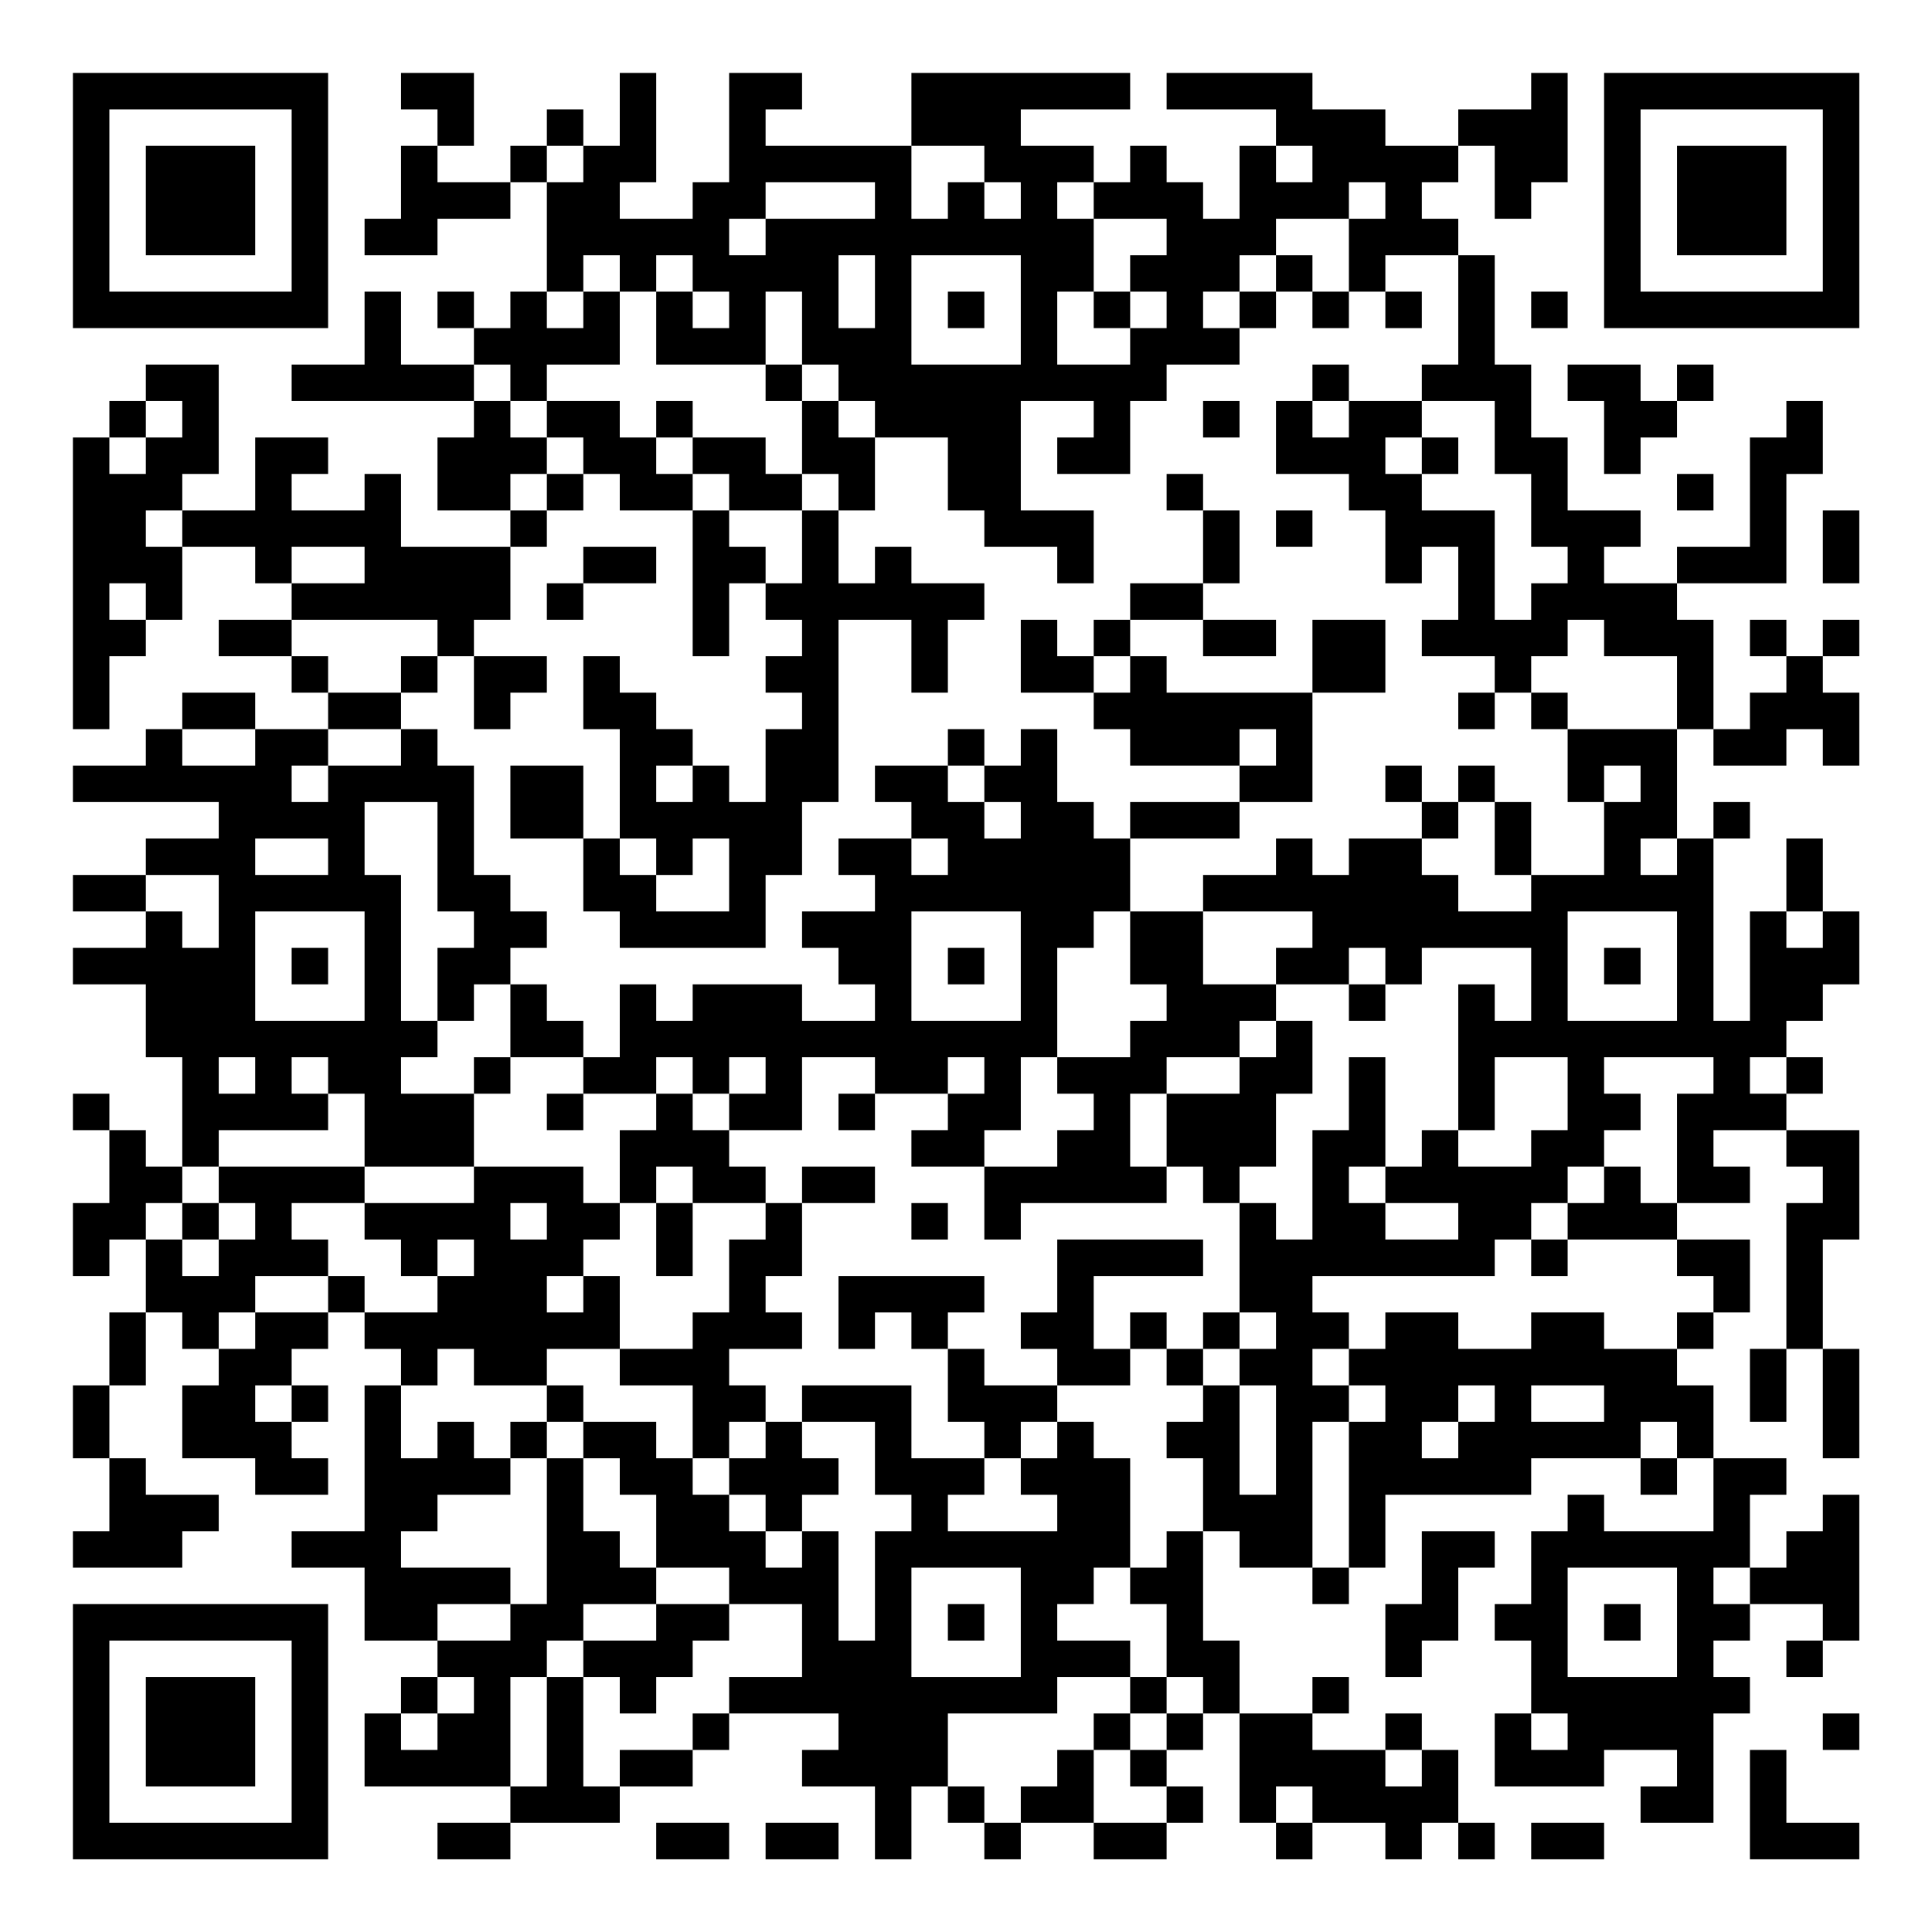 <?xml version="1.0" encoding="UTF-8"?>
<svg xmlns="http://www.w3.org/2000/svg" version="1.1" width="200" height="200" viewBox="0 0 200 200"><rect x="0" y="0" width="200" height="200" fill="#ffffff"/><g transform="scale(3.774)"><g transform="translate(2,2)"><path fill-rule="evenodd" d="M9 0L9 1L10 1L10 2L9 2L9 4L8 4L8 5L10 5L10 4L12 4L12 3L13 3L13 6L12 6L12 7L11 7L11 6L10 6L10 7L11 7L11 8L9 8L9 6L8 6L8 8L6 8L6 9L11 9L11 10L10 10L10 12L12 12L12 13L9 13L9 11L8 11L8 12L6 12L6 11L7 11L7 10L5 10L5 12L3 12L3 11L4 11L4 8L2 8L2 9L1 9L1 10L0 10L0 18L1 18L1 16L2 16L2 15L3 15L3 13L5 13L5 14L6 14L6 15L4 15L4 16L6 16L6 17L7 17L7 18L5 18L5 17L3 17L3 18L2 18L2 19L0 19L0 20L4 20L4 21L2 21L2 22L0 22L0 23L2 23L2 24L0 24L0 25L2 25L2 27L3 27L3 30L2 30L2 29L1 29L1 28L0 28L0 29L1 29L1 31L0 31L0 33L1 33L1 32L2 32L2 34L1 34L1 36L0 36L0 38L1 38L1 40L0 40L0 41L3 41L3 40L4 40L4 39L2 39L2 38L1 38L1 36L2 36L2 34L3 34L3 35L4 35L4 36L3 36L3 38L5 38L5 39L7 39L7 38L6 38L6 37L7 37L7 36L6 36L6 35L7 35L7 34L8 34L8 35L9 35L9 36L8 36L8 40L6 40L6 41L8 41L8 43L10 43L10 44L9 44L9 45L8 45L8 47L12 47L12 48L10 48L10 49L12 49L12 48L15 48L15 47L17 47L17 46L18 46L18 45L21 45L21 46L20 46L20 47L22 47L22 49L23 49L23 47L24 47L24 48L25 48L25 49L26 49L26 48L28 48L28 49L30 49L30 48L31 48L31 47L30 47L30 46L31 46L31 45L32 45L32 48L33 48L33 49L34 49L34 48L36 48L36 49L37 49L37 48L38 48L38 49L39 49L39 48L38 48L38 46L37 46L37 45L36 45L36 46L34 46L34 45L35 45L35 44L34 44L34 45L32 45L32 43L31 43L31 40L32 40L32 41L34 41L34 42L35 42L35 41L36 41L36 39L40 39L40 38L43 38L43 39L44 39L44 38L45 38L45 40L42 40L42 39L41 39L41 40L40 40L40 42L39 42L39 43L40 43L40 45L39 45L39 47L42 47L42 46L44 46L44 47L43 47L43 48L45 48L45 45L46 45L46 44L45 44L45 43L46 43L46 42L48 42L48 43L47 43L47 44L48 44L48 43L49 43L49 39L48 39L48 40L47 40L47 41L46 41L46 39L47 39L47 38L45 38L45 36L44 36L44 35L45 35L45 34L46 34L46 32L44 32L44 31L46 31L46 30L45 30L45 29L47 29L47 30L48 30L48 31L47 31L47 35L46 35L46 37L47 37L47 35L48 35L48 38L49 38L49 35L48 35L48 32L49 32L49 29L47 29L47 28L48 28L48 27L47 27L47 26L48 26L48 25L49 25L49 23L48 23L48 21L47 21L47 23L46 23L46 26L45 26L45 21L46 21L46 20L45 20L45 21L44 21L44 18L45 18L45 19L47 19L47 18L48 18L48 19L49 19L49 17L48 17L48 16L49 16L49 15L48 15L48 16L47 16L47 15L46 15L46 16L47 16L47 17L46 17L46 18L45 18L45 15L44 15L44 14L47 14L47 11L48 11L48 9L47 9L47 10L46 10L46 13L44 13L44 14L42 14L42 13L43 13L43 12L41 12L41 10L40 10L40 8L39 8L39 5L38 5L38 4L37 4L37 3L38 3L38 2L39 2L39 4L40 4L40 3L41 3L41 0L40 0L40 1L38 1L38 2L36 2L36 1L34 1L34 0L30 0L30 1L33 1L33 2L32 2L32 4L31 4L31 3L30 3L30 2L29 2L29 3L28 3L28 2L26 2L26 1L29 1L29 0L23 0L23 2L19 2L19 1L20 1L20 0L18 0L18 3L17 3L17 4L15 4L15 3L16 3L16 0L15 0L15 2L14 2L14 1L13 1L13 2L12 2L12 3L10 3L10 2L11 2L11 0ZM13 2L13 3L14 3L14 2ZM23 2L23 4L24 4L24 3L25 3L25 4L26 4L26 3L25 3L25 2ZM33 2L33 3L34 3L34 2ZM19 3L19 4L18 4L18 5L19 5L19 4L22 4L22 3ZM27 3L27 4L28 4L28 6L27 6L27 8L29 8L29 7L30 7L30 6L29 6L29 5L30 5L30 4L28 4L28 3ZM35 3L35 4L33 4L33 5L32 5L32 6L31 6L31 7L32 7L32 8L30 8L30 9L29 9L29 11L27 11L27 10L28 10L28 9L26 9L26 12L28 12L28 14L27 14L27 13L25 13L25 12L24 12L24 10L22 10L22 9L21 9L21 8L20 8L20 6L19 6L19 8L16 8L16 6L17 6L17 7L18 7L18 6L17 6L17 5L16 5L16 6L15 6L15 5L14 5L14 6L13 6L13 7L14 7L14 6L15 6L15 8L13 8L13 9L12 9L12 8L11 8L11 9L12 9L12 10L13 10L13 11L12 11L12 12L13 12L13 13L12 13L12 15L11 15L11 16L10 16L10 15L6 15L6 16L7 16L7 17L9 17L9 18L7 18L7 19L6 19L6 20L7 20L7 19L9 19L9 18L10 18L10 19L11 19L11 22L12 22L12 23L13 23L13 24L12 24L12 25L11 25L11 26L10 26L10 24L11 24L11 23L10 23L10 20L8 20L8 22L9 22L9 26L10 26L10 27L9 27L9 28L11 28L11 30L8 30L8 28L7 28L7 27L6 27L6 28L7 28L7 29L4 29L4 30L3 30L3 31L2 31L2 32L3 32L3 33L4 33L4 32L5 32L5 31L4 31L4 30L8 30L8 31L6 31L6 32L7 32L7 33L5 33L5 34L4 34L4 35L5 35L5 34L7 34L7 33L8 33L8 34L10 34L10 33L11 33L11 32L10 32L10 33L9 33L9 32L8 32L8 31L11 31L11 30L14 30L14 31L15 31L15 32L14 32L14 33L13 33L13 34L14 34L14 33L15 33L15 35L13 35L13 36L11 36L11 35L10 35L10 36L9 36L9 38L10 38L10 37L11 37L11 38L12 38L12 39L10 39L10 40L9 40L9 41L12 41L12 42L10 42L10 43L12 43L12 42L13 42L13 38L14 38L14 40L15 40L15 41L16 41L16 42L14 42L14 43L13 43L13 44L12 44L12 47L13 47L13 44L14 44L14 47L15 47L15 46L17 46L17 45L18 45L18 44L20 44L20 42L18 42L18 41L16 41L16 39L15 39L15 38L14 38L14 37L16 37L16 38L17 38L17 39L18 39L18 40L19 40L19 41L20 41L20 40L21 40L21 43L22 43L22 40L23 40L23 39L22 39L22 37L20 37L20 36L23 36L23 38L25 38L25 39L24 39L24 40L27 40L27 39L26 39L26 38L27 38L27 37L28 37L28 38L29 38L29 41L28 41L28 42L27 42L27 43L29 43L29 44L27 44L27 45L24 45L24 47L25 47L25 48L26 48L26 47L27 47L27 46L28 46L28 48L30 48L30 47L29 47L29 46L30 46L30 45L31 45L31 44L30 44L30 42L29 42L29 41L30 41L30 40L31 40L31 38L30 38L30 37L31 37L31 36L32 36L32 39L33 39L33 36L32 36L32 35L33 35L33 34L32 34L32 31L33 31L33 32L34 32L34 29L35 29L35 27L36 27L36 30L35 30L35 31L36 31L36 32L38 32L38 31L36 31L36 30L37 30L37 29L38 29L38 30L40 30L40 29L41 29L41 27L39 27L39 29L38 29L38 25L39 25L39 26L40 26L40 24L37 24L37 25L36 25L36 24L35 24L35 25L33 25L33 24L34 24L34 23L31 23L31 22L33 22L33 21L34 21L34 22L35 22L35 21L37 21L37 22L38 22L38 23L40 23L40 22L42 22L42 20L43 20L43 19L42 19L42 20L41 20L41 18L44 18L44 16L42 16L42 15L41 15L41 16L40 16L40 17L39 17L39 16L37 16L37 15L38 15L38 13L37 13L37 14L36 14L36 12L35 12L35 11L33 11L33 9L34 9L34 10L35 10L35 9L37 9L37 10L36 10L36 11L37 11L37 12L39 12L39 15L40 15L40 14L41 14L41 13L40 13L40 11L39 11L39 9L37 9L37 8L38 8L38 5L36 5L36 6L35 6L35 4L36 4L36 3ZM21 5L21 7L22 7L22 5ZM23 5L23 8L26 8L26 5ZM33 5L33 6L32 6L32 7L33 7L33 6L34 6L34 7L35 7L35 6L34 6L34 5ZM24 6L24 7L25 7L25 6ZM28 6L28 7L29 7L29 6ZM36 6L36 7L37 7L37 6ZM40 6L40 7L41 7L41 6ZM19 8L19 9L20 9L20 11L19 11L19 10L17 10L17 9L16 9L16 10L15 10L15 9L13 9L13 10L14 10L14 11L13 11L13 12L14 12L14 11L15 11L15 12L17 12L17 16L18 16L18 14L19 14L19 15L20 15L20 16L19 16L19 17L20 17L20 18L19 18L19 20L18 20L18 19L17 19L17 18L16 18L16 17L15 17L15 16L14 16L14 18L15 18L15 21L14 21L14 19L12 19L12 21L14 21L14 23L15 23L15 24L19 24L19 22L20 22L20 20L21 20L21 15L23 15L23 17L24 17L24 15L25 15L25 14L23 14L23 13L22 13L22 14L21 14L21 12L22 12L22 10L21 10L21 9L20 9L20 8ZM34 8L34 9L35 9L35 8ZM41 8L41 9L42 9L42 11L43 11L43 10L44 10L44 9L45 9L45 8L44 8L44 9L43 9L43 8ZM2 9L2 10L1 10L1 11L2 11L2 10L3 10L3 9ZM31 9L31 10L32 10L32 9ZM16 10L16 11L17 11L17 12L18 12L18 13L19 13L19 14L20 14L20 12L21 12L21 11L20 11L20 12L18 12L18 11L17 11L17 10ZM37 10L37 11L38 11L38 10ZM30 11L30 12L31 12L31 14L29 14L29 15L28 15L28 16L27 16L27 15L26 15L26 17L28 17L28 18L29 18L29 19L32 19L32 20L29 20L29 21L28 21L28 20L27 20L27 18L26 18L26 19L25 19L25 18L24 18L24 19L22 19L22 20L23 20L23 21L21 21L21 22L22 22L22 23L20 23L20 24L21 24L21 25L22 25L22 26L20 26L20 25L17 25L17 26L16 26L16 25L15 25L15 27L14 27L14 26L13 26L13 25L12 25L12 27L11 27L11 28L12 28L12 27L14 27L14 28L13 28L13 29L14 29L14 28L16 28L16 29L15 29L15 31L16 31L16 33L17 33L17 31L19 31L19 32L18 32L18 34L17 34L17 35L15 35L15 36L17 36L17 38L18 38L18 39L19 39L19 40L20 40L20 39L21 39L21 38L20 38L20 37L19 37L19 36L18 36L18 35L20 35L20 34L19 34L19 33L20 33L20 31L22 31L22 30L20 30L20 31L19 31L19 30L18 30L18 29L20 29L20 27L22 27L22 28L21 28L21 29L22 29L22 28L24 28L24 29L23 29L23 30L25 30L25 32L26 32L26 31L30 31L30 30L31 30L31 31L32 31L32 30L33 30L33 28L34 28L34 26L33 26L33 25L31 25L31 23L29 23L29 21L32 21L32 20L34 20L34 17L36 17L36 15L34 15L34 17L30 17L30 16L29 16L29 15L31 15L31 16L33 16L33 15L31 15L31 14L32 14L32 12L31 12L31 11ZM44 11L44 12L45 12L45 11ZM2 12L2 13L3 13L3 12ZM33 12L33 13L34 13L34 12ZM48 12L48 14L49 14L49 12ZM6 13L6 14L8 14L8 13ZM14 13L14 14L13 14L13 15L14 15L14 14L16 14L16 13ZM1 14L1 15L2 15L2 14ZM9 16L9 17L10 17L10 16ZM11 16L11 18L12 18L12 17L13 17L13 16ZM28 16L28 17L29 17L29 16ZM38 17L38 18L39 18L39 17ZM40 17L40 18L41 18L41 17ZM3 18L3 19L5 19L5 18ZM32 18L32 19L33 19L33 18ZM16 19L16 20L17 20L17 19ZM24 19L24 20L25 20L25 21L26 21L26 20L25 20L25 19ZM36 19L36 20L37 20L37 21L38 21L38 20L39 20L39 22L40 22L40 20L39 20L39 19L38 19L38 20L37 20L37 19ZM5 21L5 22L7 22L7 21ZM15 21L15 22L16 22L16 23L18 23L18 21L17 21L17 22L16 22L16 21ZM23 21L23 22L24 22L24 21ZM43 21L43 22L44 22L44 21ZM2 22L2 23L3 23L3 24L4 24L4 22ZM5 23L5 26L8 26L8 23ZM23 23L23 26L26 26L26 23ZM28 23L28 24L27 24L27 27L26 27L26 29L25 29L25 30L27 30L27 29L28 29L28 28L27 28L27 27L29 27L29 26L30 26L30 25L29 25L29 23ZM41 23L41 26L44 26L44 23ZM47 23L47 24L48 24L48 23ZM6 24L6 25L7 25L7 24ZM24 24L24 25L25 25L25 24ZM42 24L42 25L43 25L43 24ZM35 25L35 26L36 26L36 25ZM32 26L32 27L30 27L30 28L29 28L29 30L30 30L30 28L32 28L32 27L33 27L33 26ZM4 27L4 28L5 28L5 27ZM16 27L16 28L17 28L17 29L18 29L18 28L19 28L19 27L18 27L18 28L17 28L17 27ZM24 27L24 28L25 28L25 27ZM42 27L42 28L43 28L43 29L42 29L42 30L41 30L41 31L40 31L40 32L39 32L39 33L34 33L34 34L35 34L35 35L34 35L34 36L35 36L35 37L34 37L34 41L35 41L35 37L36 37L36 36L35 36L35 35L36 35L36 34L38 34L38 35L40 35L40 34L42 34L42 35L44 35L44 34L45 34L45 33L44 33L44 32L41 32L41 31L42 31L42 30L43 30L43 31L44 31L44 28L45 28L45 27ZM46 27L46 28L47 28L47 27ZM16 30L16 31L17 31L17 30ZM3 31L3 32L4 32L4 31ZM12 31L12 32L13 32L13 31ZM23 31L23 32L24 32L24 31ZM27 32L27 34L26 34L26 35L27 35L27 36L25 36L25 35L24 35L24 34L25 34L25 33L21 33L21 35L22 35L22 34L23 34L23 35L24 35L24 37L25 37L25 38L26 38L26 37L27 37L27 36L29 36L29 35L30 35L30 36L31 36L31 35L32 35L32 34L31 34L31 35L30 35L30 34L29 34L29 35L28 35L28 33L31 33L31 32ZM40 32L40 33L41 33L41 32ZM5 36L5 37L6 37L6 36ZM13 36L13 37L12 37L12 38L13 38L13 37L14 37L14 36ZM38 36L38 37L37 37L37 38L38 38L38 37L39 37L39 36ZM40 36L40 37L42 37L42 36ZM18 37L18 38L19 38L19 37ZM43 37L43 38L44 38L44 37ZM37 40L37 42L36 42L36 44L37 44L37 43L38 43L38 41L39 41L39 40ZM23 41L23 44L26 44L26 41ZM41 41L41 44L44 44L44 41ZM45 41L45 42L46 42L46 41ZM16 42L16 43L14 43L14 44L15 44L15 45L16 45L16 44L17 44L17 43L18 43L18 42ZM24 42L24 43L25 43L25 42ZM42 42L42 43L43 43L43 42ZM10 44L10 45L9 45L9 46L10 46L10 45L11 45L11 44ZM29 44L29 45L28 45L28 46L29 46L29 45L30 45L30 44ZM40 45L40 46L41 46L41 45ZM48 45L48 46L49 46L49 45ZM36 46L36 47L37 47L37 46ZM46 46L46 49L49 49L49 48L47 48L47 46ZM33 47L33 48L34 48L34 47ZM16 48L16 49L18 49L18 48ZM19 48L19 49L21 49L21 48ZM40 48L40 49L42 49L42 48ZM0 0L0 7L7 7L7 0ZM1 1L1 6L6 6L6 1ZM2 2L2 5L5 5L5 2ZM42 0L42 7L49 7L49 0ZM43 1L43 6L48 6L48 1ZM44 2L44 5L47 5L47 2ZM0 42L0 49L7 49L7 42ZM1 43L1 48L6 48L6 43ZM2 44L2 47L5 47L5 44Z" fill="#000000"/></g></g></svg>
